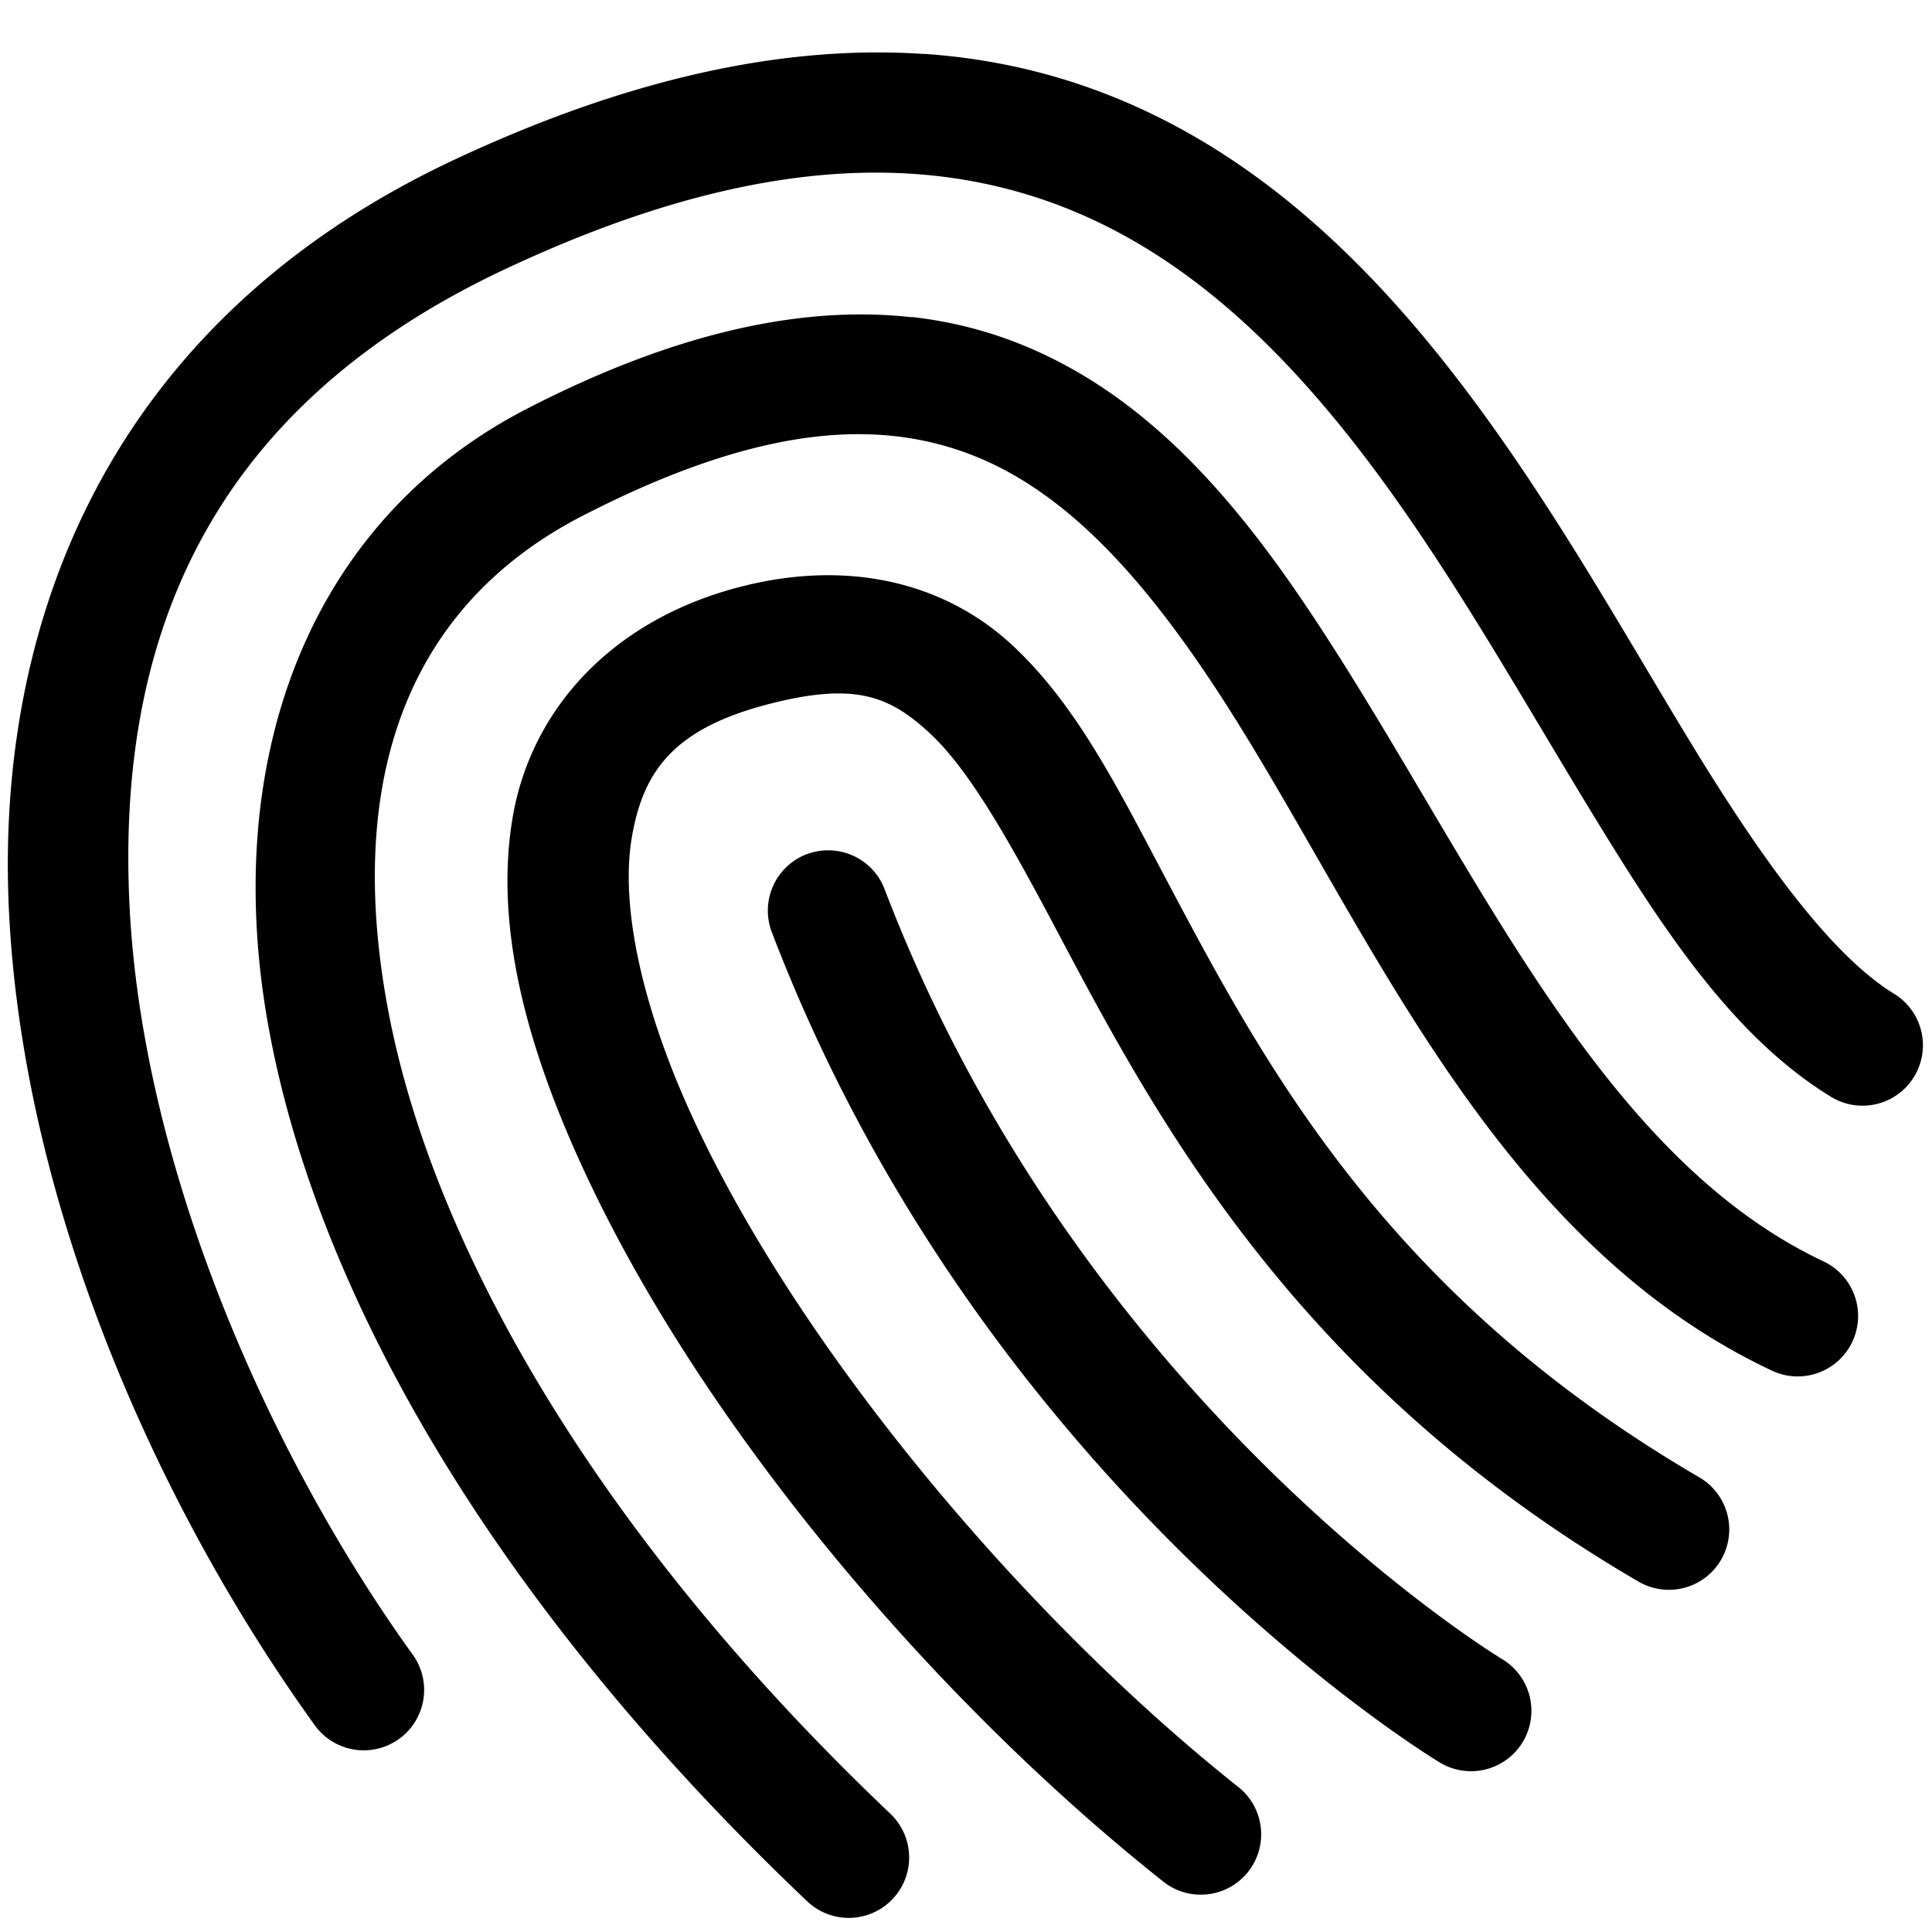 <?xml version="1.0" encoding="UTF-8"?>
<!--
SPDX-FileCopyrightText: 2020, 2021 Romain Vigier <contact AT romainvigier.fr>
SPDX-License-Identifier: CC-BY-SA-4.0
-->
<svg width="16" height="16" version="1.1" viewBox="0 0 16 16" xmlns="http://www.w3.org/2000/svg">
 <path d="m7.65 0.447c-1.122-0.076-2.413 0.183-3.894 0.879-2.833 1.331-3.809 3.799-3.68 6.255 0.129 2.456 1.259 4.942 2.531 6.707a0.5 0.5 0 0 0 0.698 0.113 0.5 0.5 0 0 0 0.113-0.698c-1.173-1.627-2.229-3.997-2.344-6.176-0.114-2.179 0.609-4.123 3.107-5.297 1.823-0.857 3.177-0.947 4.261-0.638 1.084 0.309 1.94 1.04 2.69 1.973 0.75 0.933 1.376 2.055 1.992 3.069 0.616 1.014 1.204 1.937 2.039 2.449a0.5 0.5 0 0 0 0.688-0.165 0.5 0.5 0 0 0-0.165-0.688c-0.528-0.324-1.105-1.125-1.706-2.115-0.601-0.99-1.244-2.153-2.068-3.177-0.824-1.024-1.845-1.923-3.195-2.308-0.338-0.096-0.693-0.159-1.067-0.184z"/>
 <path d="m7.549 2.627c-0.906-0.101-1.96 0.127-3.183 0.757-1.83 0.943-2.555 2.943-2.132 5.176 0.423 2.234 1.91 4.772 4.451 7.186a0.5 0.5 0 0 0 0.707-0.019 0.5 0.5 0 0 0-0.019-0.707c-2.427-2.305-3.789-4.703-4.157-6.646-0.368-1.944 0.174-3.363 1.608-4.102 1.476-0.76 2.453-0.802 3.222-0.505 0.769 0.297 1.403 0.995 2.013 1.92 1.22 1.849 2.247 4.548 4.615 5.664a0.5 0.5 0 0 0 0.666-0.239 0.5 0.5 0 0 0-0.239-0.666c-1.883-0.888-2.897-3.325-4.207-5.311-0.655-0.993-1.409-1.886-2.487-2.302-0.27-0.104-0.555-0.174-0.857-0.208z"/>
 <path d="m6.81 4.764c-0.209 0.004-0.429 0.033-0.656 0.09-1.078 0.269-1.757 1.017-1.909 1.919-0.152 0.901 0.117 1.903 0.601 2.941 0.967 2.078 2.853 4.332 4.787 5.868a0.5 0.5 0 0 0 0.703-0.08 0.5 0.5 0 0 0-0.081-0.703c-1.804-1.433-3.631-3.636-4.502-5.508-0.436-0.936-0.617-1.783-0.521-2.353 0.096-0.57 0.365-0.915 1.165-1.115 0.683-0.17 0.968-0.062 1.304 0.25 0.336 0.312 0.672 0.917 1.08 1.688 0.816 1.541 1.983 3.702 4.788 5.337a0.5 0.5 0 0 0 0.684-0.18 0.5 0.5 0 0 0-0.181-0.684c-2.582-1.505-3.594-3.404-4.408-4.94-0.407-0.768-0.747-1.456-1.283-1.953-0.402-0.373-0.942-0.588-1.57-0.577z"/>
 <path d="m6.681 7.074a0.5 0.5 0 0 0-0.289 0.646c1.764 4.622 5.533 6.877 5.533 6.877a0.5 0.5 0 0 0 0.686-0.171 0.5 0.5 0 0 0-0.171-0.686s-3.48-2.095-5.114-6.376a0.5 0.5 0 0 0-0.646-0.289z"/>
</svg>
